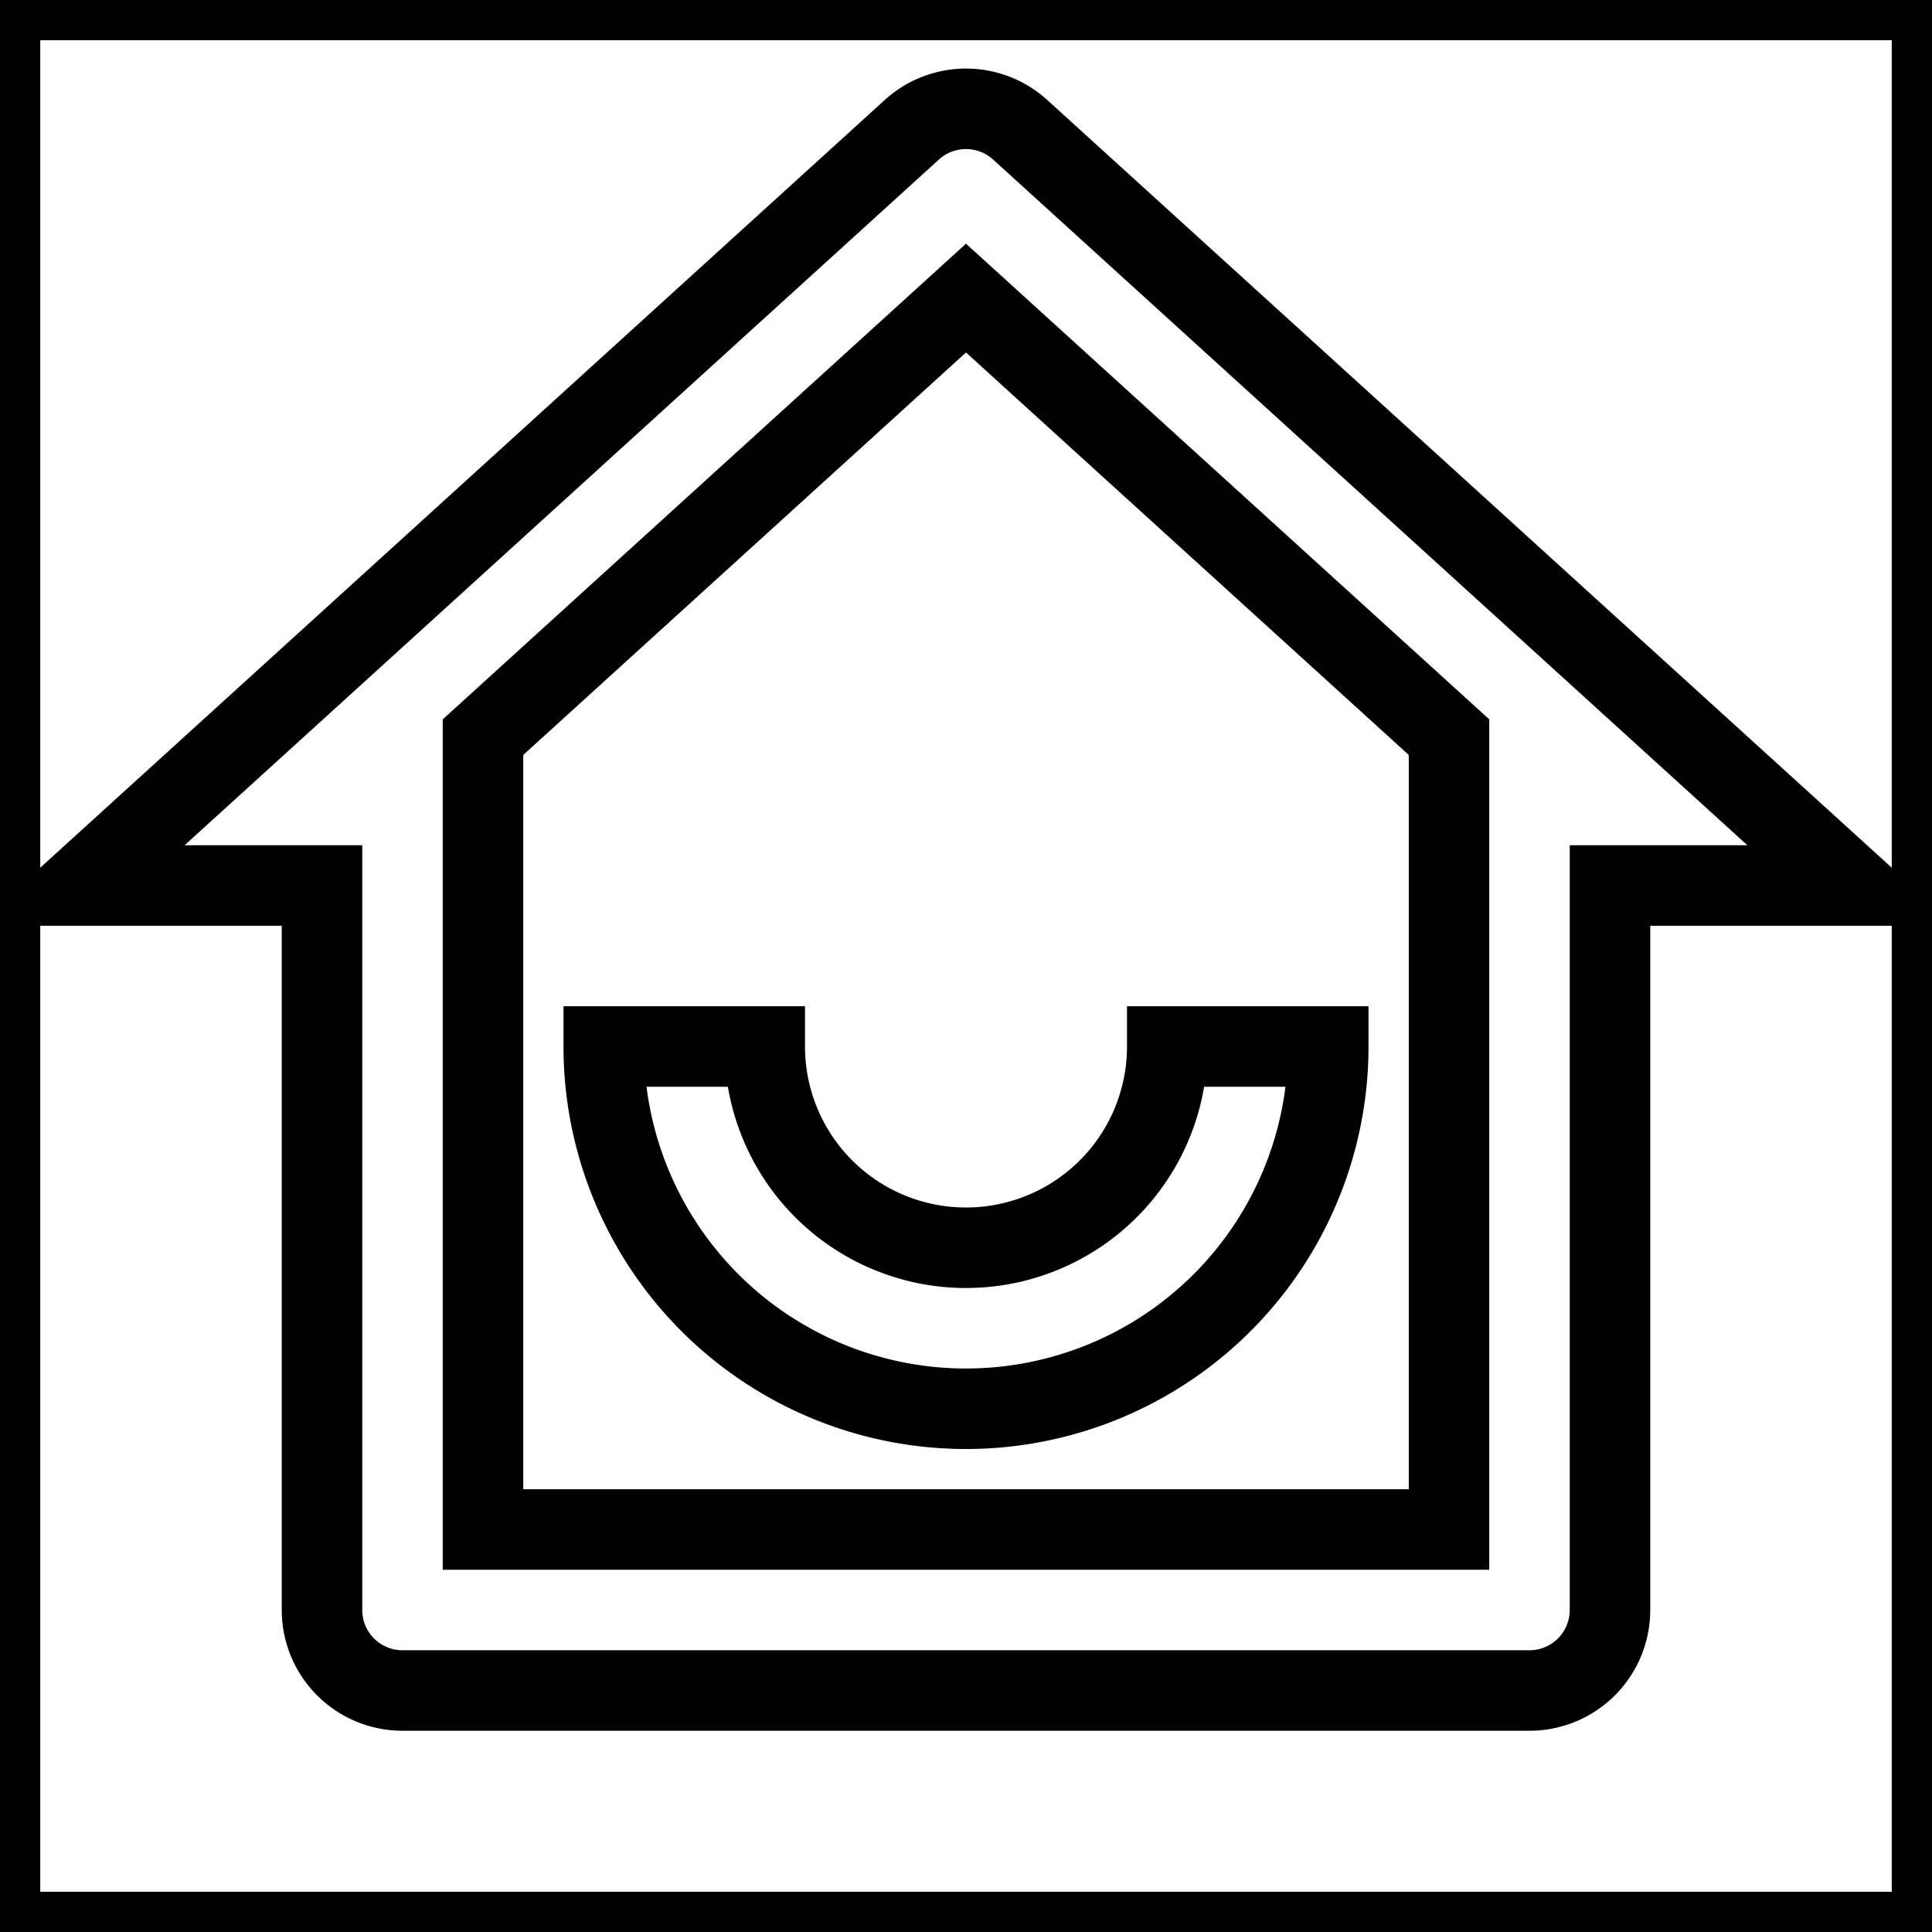 <svg xmlns="http://www.w3.org/2000/svg" viewBox="0 0 24 24" fill="none" stroke="currentColor">
    <g>
        <path fill="none" d="M0 0h24v24H0z"/>
        <path d="M6 19h12V9.157l-6-5.454-6 5.454V19zm13 2H5a1 1 0 0 1-1-1v-9H1l10.327-9.388a1 1 0 0 1 1.346 0L23 11h-3v9a1 1 0 0 1-1 1zM7.5 13h2a2.5 2.5 0 1 0 5 0h2a4.5 4.5 0 1 1-9 0z"/>
    </g>
</svg>
